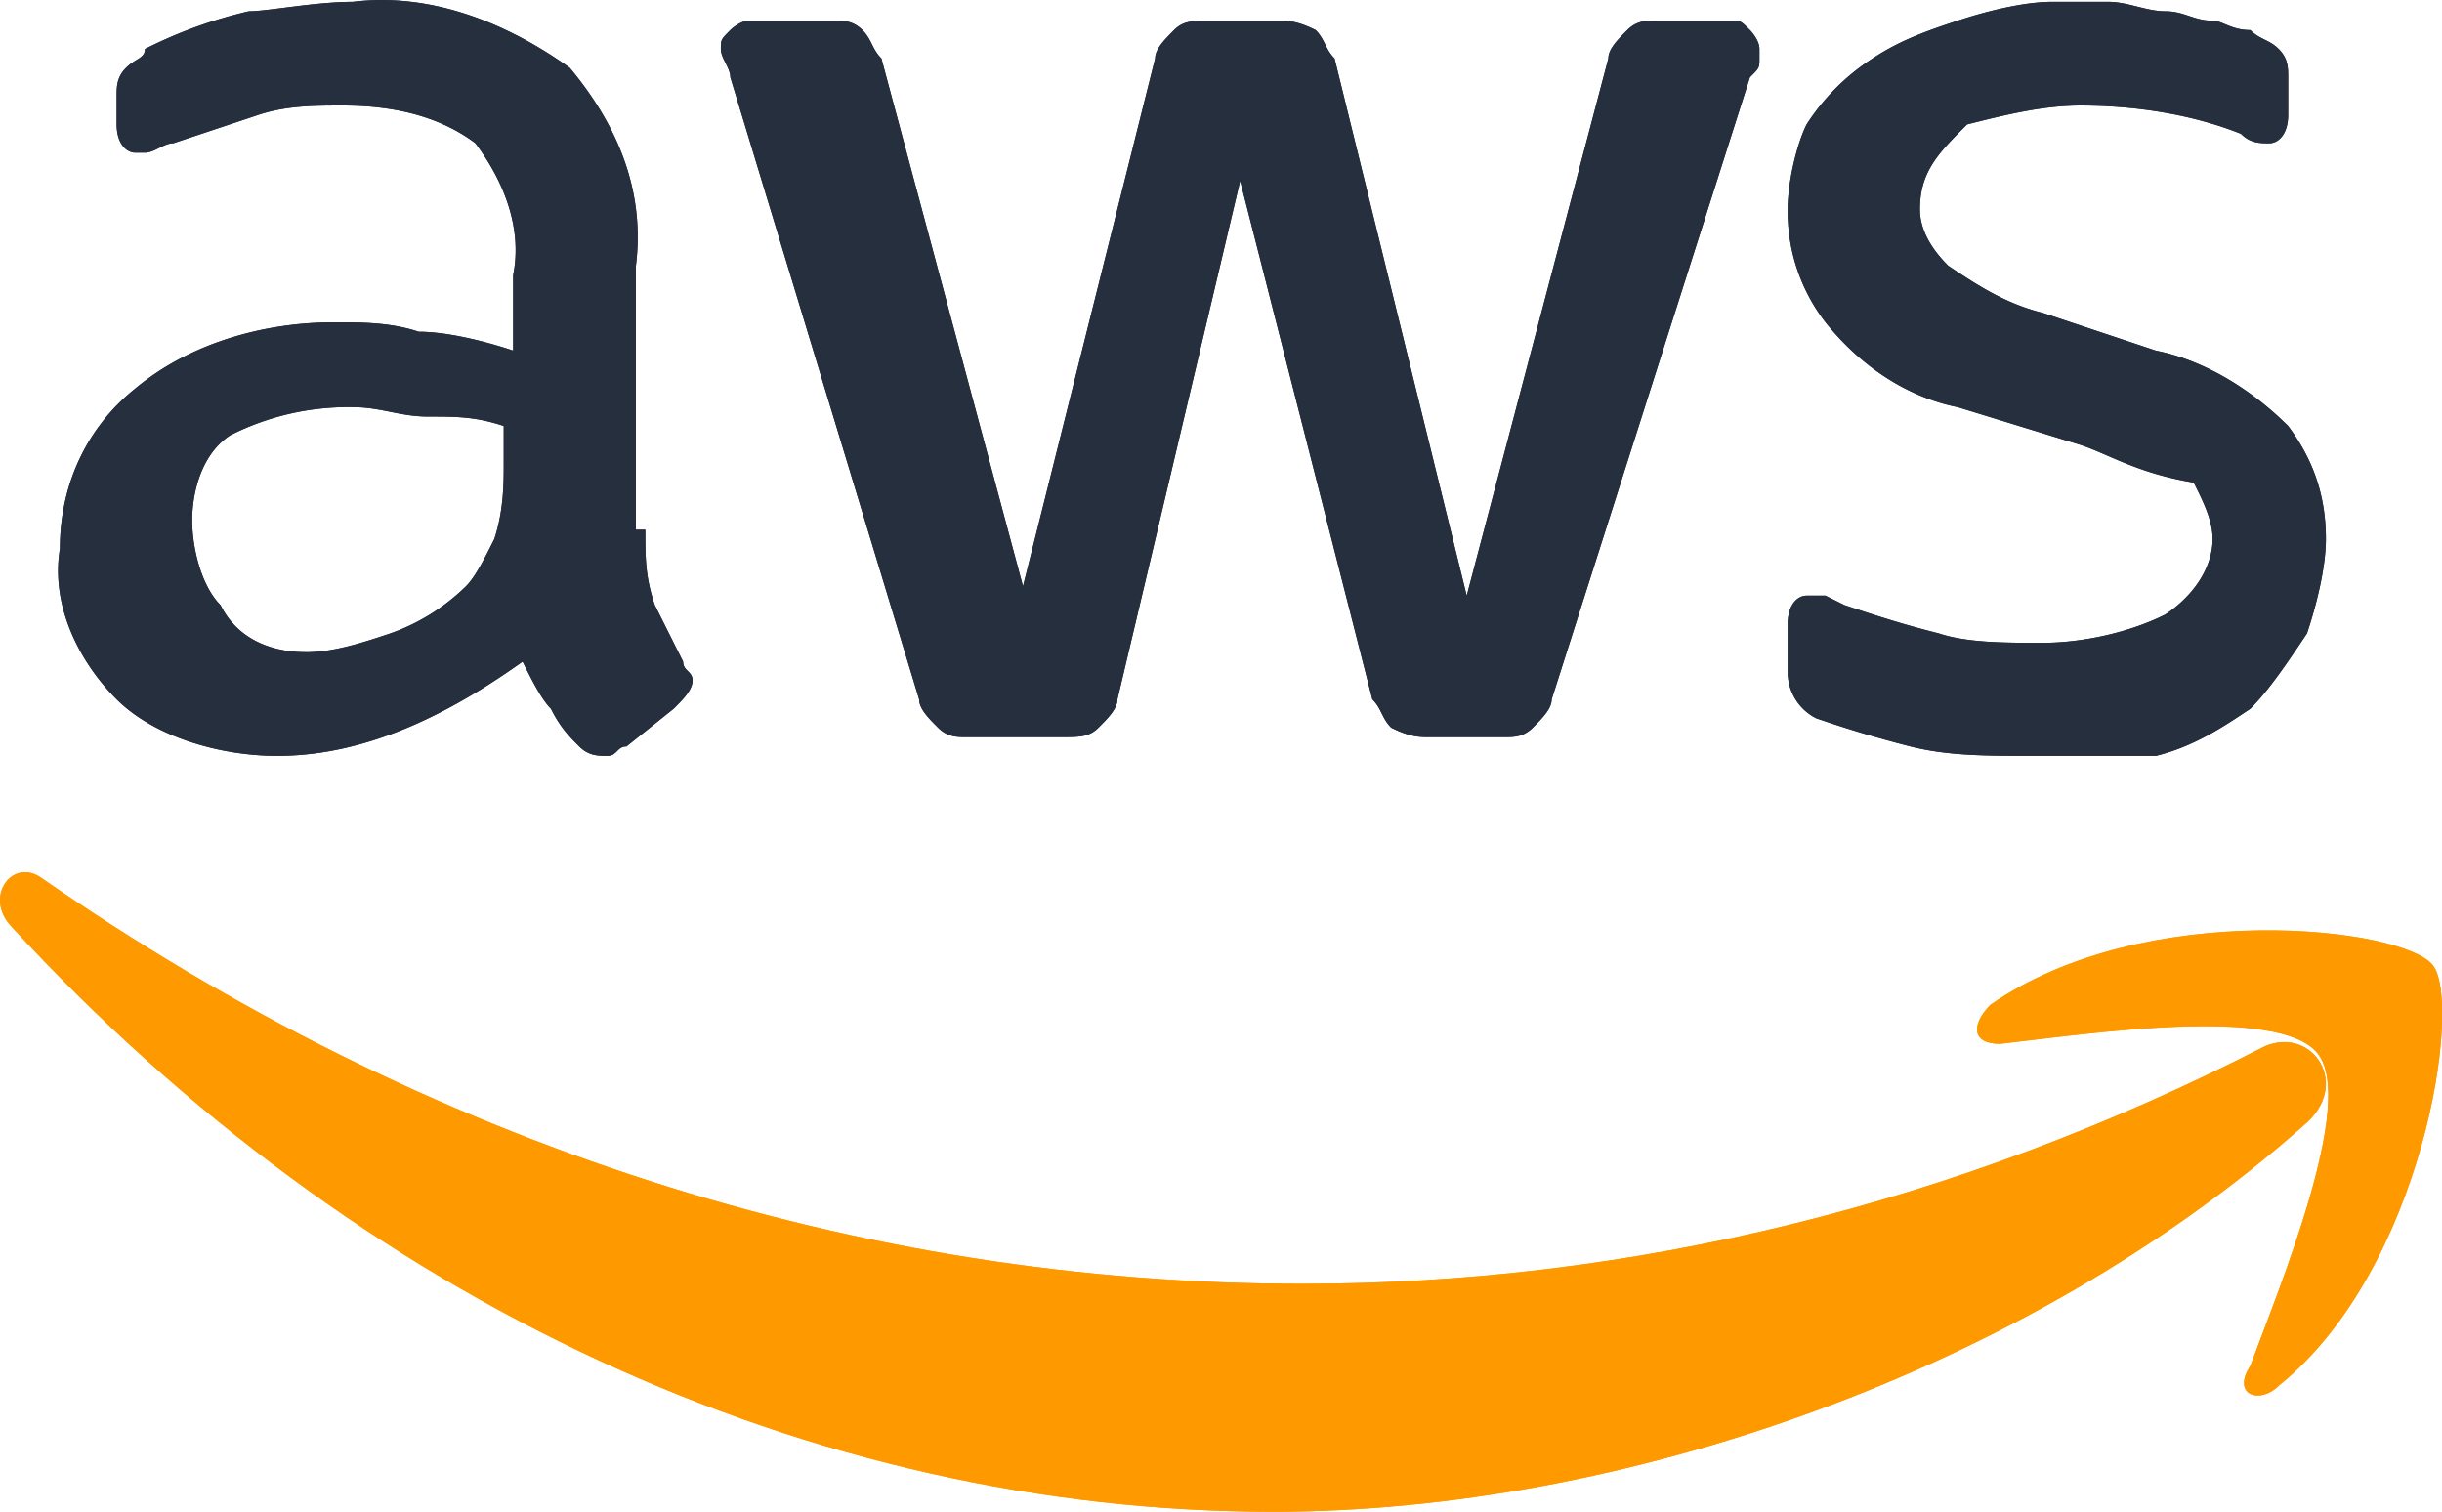 <?xml version="1.0" standalone="no"?><!DOCTYPE svg PUBLIC "-//W3C//DTD SVG 1.1//EN" "http://www.w3.org/Graphics/SVG/1.1/DTD/svg11.dtd"><svg t="1614584287089" class="icon" viewBox="0 0 1654 1024" version="1.1" xmlns="http://www.w3.org/2000/svg" p-id="2688" xmlns:xlink="http://www.w3.org/1999/xlink" width="323.047" height="200"><defs><style type="text/css"></style></defs><path d="M437.083 358.805c0 19.141 0 31.901 6.42 51.042l19.18 38.321c0 6.38 6.38 6.38 6.38 12.76s-6.38 12.76-12.8 19.141l-31.94 25.56c-6.42 0-6.42 6.38-12.8 6.38-6.42 0-12.8 0-19.18-6.38-6.42-6.38-12.8-12.76-19.18-25.56-6.42-6.38-12.8-19.141-19.18-31.901C309.164 480.068 251.663 512.009 187.704 512.009c-38.36 0-83.1-12.76-108.7-38.321-25.6-25.521-44.78-63.802-38.399-102.123 0-44.701 19.219-83.021 51.199-108.542 38.36-31.901 89.52-44.701 134.299-44.701 19.141 0 38.321 0 57.501 6.38 19.219 0 44.78 6.38 63.96 12.76V186.382c6.42-31.901-6.38-63.802-25.6-89.402-25.56-19.141-57.501-25.521-89.48-25.521-19.219 0-38.399 0-57.579 6.38l-57.54 19.18c-6.38 0-12.8 6.38-19.18 6.38H91.765c-6.38 0-12.76-6.38-12.76-19.141v-19.18c0-6.38 0-12.76 6.38-19.141 6.38-6.38 12.8-6.38 12.8-12.76A312.039 312.039 0 0 1 168.524 7.619c12.8 0 44.74-6.38 70.34-6.38C290.023-5.102 341.183 13.999 385.923 45.939c31.98 38.321 51.199 82.982 44.78 134.063v178.803h6.38z m-230.199 82.982c19.18 0 38.36-6.38 57.54-12.76a139.262 139.262 0 0 0 51.199-31.94c6.38-6.38 12.76-19.141 19.141-31.901 6.42-19.18 6.42-38.321 6.42-51.081v-25.56c-19.18-6.38-31.98-6.38-51.199-6.38-19.141 0-31.94-6.38-51.12-6.38a177.228 177.228 0 0 0-83.1 19.141c-19.219 12.76-25.6 38.321-25.6 57.501 0 19.141 6.38 44.661 19.18 57.422 12.76 25.56 38.36 31.901 57.54 31.901z m447.638 57.461c-6.38 0-12.8 0-19.18-6.38-6.42-6.38-12.8-12.8-12.8-19.18L494.662 52.32c0-6.38-6.42-12.76-6.42-19.141 0-6.38 0-6.38 6.42-12.8 0 0 6.38-6.38 12.76-6.38h57.579c6.38 0 12.76 0 19.18 6.38 6.38 6.42 6.38 12.8 12.8 19.18l95.9 357.527 89.52-357.527c0-6.38 6.42-12.76 12.8-19.18 6.38-6.38 12.8-6.38 25.6-6.38h44.74c6.38 0 12.8 0 25.6 6.38 6.38 6.42 6.38 12.8 12.76 19.18l89.52 363.908 95.939-363.908c0-6.38 6.38-12.76 12.8-19.18 6.38-6.38 12.76-6.38 19.18-6.38h51.16c6.38 0 6.38 0 12.76 6.38 0 0 6.42 6.42 6.42 12.8v6.38c0 6.38 0 6.38-6.42 12.76l-134.299 421.408c0 6.341-6.38 12.76-12.76 19.141-6.38 6.38-12.8 6.38-19.18 6.38h-51.16c-6.38 0-12.8 0-25.6-6.38-6.38-6.38-6.38-12.8-12.76-19.18l-89.52-351.147-83.139 351.147c0 6.38-6.42 12.8-12.8 19.18-6.38 6.38-12.8 6.38-25.6 6.38H654.561zM1377.138 512.009c-31.98 0-57.579 0-83.139-6.38a806.032 806.032 0 0 1-63.96-19.141 35.091 35.091 0 0 1-19.18-31.94v-31.901c0-12.8 6.38-19.18 12.8-19.18h12.76l12.8 6.38c19.18 6.38 38.36 12.76 63.96 19.18 19.18 6.38 44.74 6.38 70.34 6.38 25.6 0 57.54-6.38 83.1-19.18 19.219-12.76 32.019-31.901 32.019-51.081 0-12.76-6.42-25.521-12.8-38.281-38.36-6.38-57.54-19.18-76.759-25.56l-83.1-25.521c-31.98-6.38-63.96-25.56-89.559-57.501a122.563 122.563 0 0 1-25.56-76.562c0-19.18 6.38-44.701 12.8-57.501a149.265 149.265 0 0 1 44.74-44.661c19.18-12.76 38.399-19.18 57.579-25.56 19.18-6.38 44.74-12.76 63.92-12.76h38.399c12.76 0 25.56 6.38 38.36 6.38 12.76 0 19.18 6.38 31.98 6.38 6.38 0 12.76 6.38 25.56 6.38 6.38 6.42 12.8 6.42 19.18 12.8 6.42 6.38 6.42 12.76 6.42 19.141v25.521c0 12.8-6.42 19.18-12.8 19.18-6.42 0-12.8 0-19.18-6.38-31.98-12.8-70.34-19.18-108.7-19.18-25.6 0-51.199 6.38-76.759 12.8-19.18 19.141-31.98 31.901-31.98 57.461 0 12.76 6.42 25.521 19.18 38.281 19.18 12.76 38.36 25.56 63.96 31.901l76.72 25.6c31.98 6.341 63.96 25.521 89.559 51.042 19.18 25.56 25.56 51.081 25.56 76.602 0 19.18-6.38 44.701-12.8 63.881-12.76 19.141-25.6 38.281-38.36 51.042-19.18 12.8-38.36 25.56-63.96 31.94h-83.1z" fill="#252F3E" p-id="2689"></path><path d="M1560.391 762.215C1371.191 929.991 1097.276 1024 862.508 1024 549.406 1024 242.92 883.006 8.113 627.955c-19.574-20.125 0-46.985 19.574-33.555 260.879 181.245 554.368 275.215 854.395 275.215 221.732 0 443.463-53.72 652.198-161.08 32.61-13.469 58.682 26.82 26.072 53.68z" fill="#FF9900" p-id="2690"></path><path d="M1569.844 713.655c-26.112-33.083-156.512-13.233-215.194-6.617-19.534 0-19.534-13.233-6.498-26.427 104.328-72.703 280.374-52.893 299.909-26.466 19.574 26.466-6.498 204.915-104.328 284.194-12.997 13.233-32.571 6.617-19.534-13.194 19.534-52.893 71.679-178.449 45.646-211.492z" fill="#FF9900" p-id="2691"></path><path d="M437.083 358.805c0 19.141 0 31.901 6.42 51.042l19.18 38.321c0 6.38 6.38 6.38 6.38 12.76s-6.38 12.76-12.8 19.141l-31.94 25.56c-6.42 0-6.42 6.38-12.8 6.38-6.42 0-12.8 0-19.18-6.38-6.42-6.38-12.8-12.76-19.18-25.56-6.42-6.38-12.8-19.141-19.18-31.901C309.164 480.068 251.663 512.009 187.704 512.009c-38.36 0-83.1-12.76-108.7-38.321-25.6-25.521-44.78-63.802-38.399-102.123 0-44.701 19.219-83.021 51.199-108.542 38.36-31.901 89.52-44.701 134.299-44.701 19.141 0 38.321 0 57.501 6.38 19.219 0 44.78 6.38 63.96 12.76V186.382c6.42-31.901-6.38-63.802-25.6-89.402-25.56-19.141-57.501-25.521-89.48-25.521-19.219 0-38.399 0-57.579 6.38l-57.54 19.18c-6.38 0-12.8 6.38-19.18 6.38H91.765c-6.38 0-12.76-6.38-12.76-19.141v-19.18c0-6.38 0-12.76 6.38-19.141 6.38-6.38 12.8-6.38 12.8-12.76A312.039 312.039 0 0 1 168.524 7.619c12.8 0 44.74-6.38 70.34-6.38C290.023-5.102 341.183 13.999 385.923 45.939c31.98 38.321 51.199 82.982 44.78 134.063v178.803h6.38z m-230.199 82.982c19.18 0 38.36-6.38 57.54-12.76a139.262 139.262 0 0 0 51.199-31.94c6.38-6.38 12.76-19.141 19.141-31.901 6.42-19.18 6.42-38.321 6.42-51.081v-25.56c-19.18-6.38-31.98-6.38-51.199-6.38-19.141 0-31.94-6.38-51.12-6.38a177.228 177.228 0 0 0-83.1 19.141c-19.219 12.76-25.6 38.321-25.6 57.501 0 19.141 6.38 44.661 19.18 57.422 12.76 25.56 38.36 31.901 57.54 31.901z m447.638 57.461c-6.38 0-12.8 0-19.18-6.38-6.42-6.38-12.8-12.8-12.8-19.18L494.662 52.32c0-6.38-6.42-12.76-6.42-19.141 0-6.38 0-6.38 6.42-12.8 0 0 6.38-6.38 12.76-6.38h57.579c6.38 0 12.76 0 19.18 6.38 6.38 6.42 6.38 12.8 12.8 19.18l95.9 357.527 89.52-357.527c0-6.38 6.42-12.76 12.8-19.18 6.38-6.38 12.8-6.38 25.6-6.38h44.74c6.38 0 12.8 0 25.6 6.38 6.38 6.42 6.38 12.8 12.76 19.18l89.52 363.908 95.939-363.908c0-6.38 6.38-12.76 12.8-19.18 6.38-6.38 12.76-6.38 19.18-6.38h51.16c6.38 0 6.38 0 12.76 6.38 0 0 6.42 6.42 6.42 12.8v6.38c0 6.38 0 6.38-6.42 12.76l-134.299 421.408c0 6.341-6.38 12.76-12.76 19.141-6.38 6.38-12.8 6.38-19.18 6.38h-51.16c-6.38 0-12.8 0-25.6-6.38-6.38-6.38-6.38-12.8-12.76-19.18l-89.52-351.147-83.139 351.147c0 6.38-6.42 12.8-12.8 19.18-6.38 6.38-12.8 6.38-25.6 6.38H654.561zM1377.138 512.009c-31.98 0-57.579 0-83.139-6.38a806.032 806.032 0 0 1-63.96-19.141 35.091 35.091 0 0 1-19.18-31.94v-31.901c0-12.8 6.38-19.18 12.8-19.18h12.76l12.8 6.38c19.18 6.38 38.36 12.76 63.96 19.18 19.18 6.38 44.74 6.38 70.34 6.38 25.6 0 57.54-6.38 83.1-19.18 19.219-12.76 32.019-31.901 32.019-51.081 0-12.76-6.42-25.521-12.8-38.281-38.36-6.38-57.54-19.18-76.759-25.56l-83.1-25.521c-31.98-6.38-63.96-25.56-89.559-57.501a122.563 122.563 0 0 1-25.56-76.562c0-19.18 6.38-44.701 12.8-57.501a149.265 149.265 0 0 1 44.74-44.661c19.18-12.76 38.399-19.18 57.579-25.56 19.18-6.38 44.74-12.76 63.92-12.76h38.399c12.76 0 25.56 6.38 38.36 6.38 12.76 0 19.18 6.38 31.98 6.38 6.38 0 12.76 6.38 25.56 6.38 6.38 6.42 12.8 6.42 19.18 12.8 6.42 6.38 6.42 12.76 6.42 19.141v25.521c0 12.8-6.42 19.18-12.8 19.18-6.42 0-12.8 0-19.18-6.38-31.98-12.8-70.34-19.18-108.7-19.18-25.6 0-51.199 6.38-76.759 12.8-19.18 19.141-31.98 31.901-31.98 57.461 0 12.76 6.42 25.521 19.18 38.281 19.18 12.76 38.36 25.56 63.96 31.901l76.72 25.6c31.98 6.341 63.96 25.521 89.559 51.042 19.18 25.56 25.56 51.081 25.56 76.602 0 19.18-6.38 44.701-12.8 63.881-12.76 19.141-25.6 38.281-38.36 51.042-19.18 12.8-38.36 25.56-63.96 31.94h-83.1z" fill="#252F3E" p-id="2692"></path><path d="M1560.391 762.215C1371.191 929.991 1097.276 1024 862.508 1024 549.406 1024 242.92 883.006 8.113 627.955c-19.574-20.125 0-46.985 19.574-33.555 260.879 181.245 554.368 275.215 854.395 275.215 221.732 0 443.463-53.72 652.198-161.08 32.61-13.469 58.682 26.82 26.072 53.68z" fill="#FF9900" p-id="2693"></path><path d="M1569.844 713.655c-26.112-33.083-156.512-13.233-215.194-6.617-19.534 0-19.534-13.233-6.498-26.427 104.328-72.703 280.374-52.893 299.909-26.466 19.574 26.466-6.498 204.915-104.328 284.194-12.997 13.233-32.571 6.617-19.534-13.194 19.534-52.893 71.679-178.449 45.646-211.492z" fill="#FF9900" p-id="2694"></path></svg>